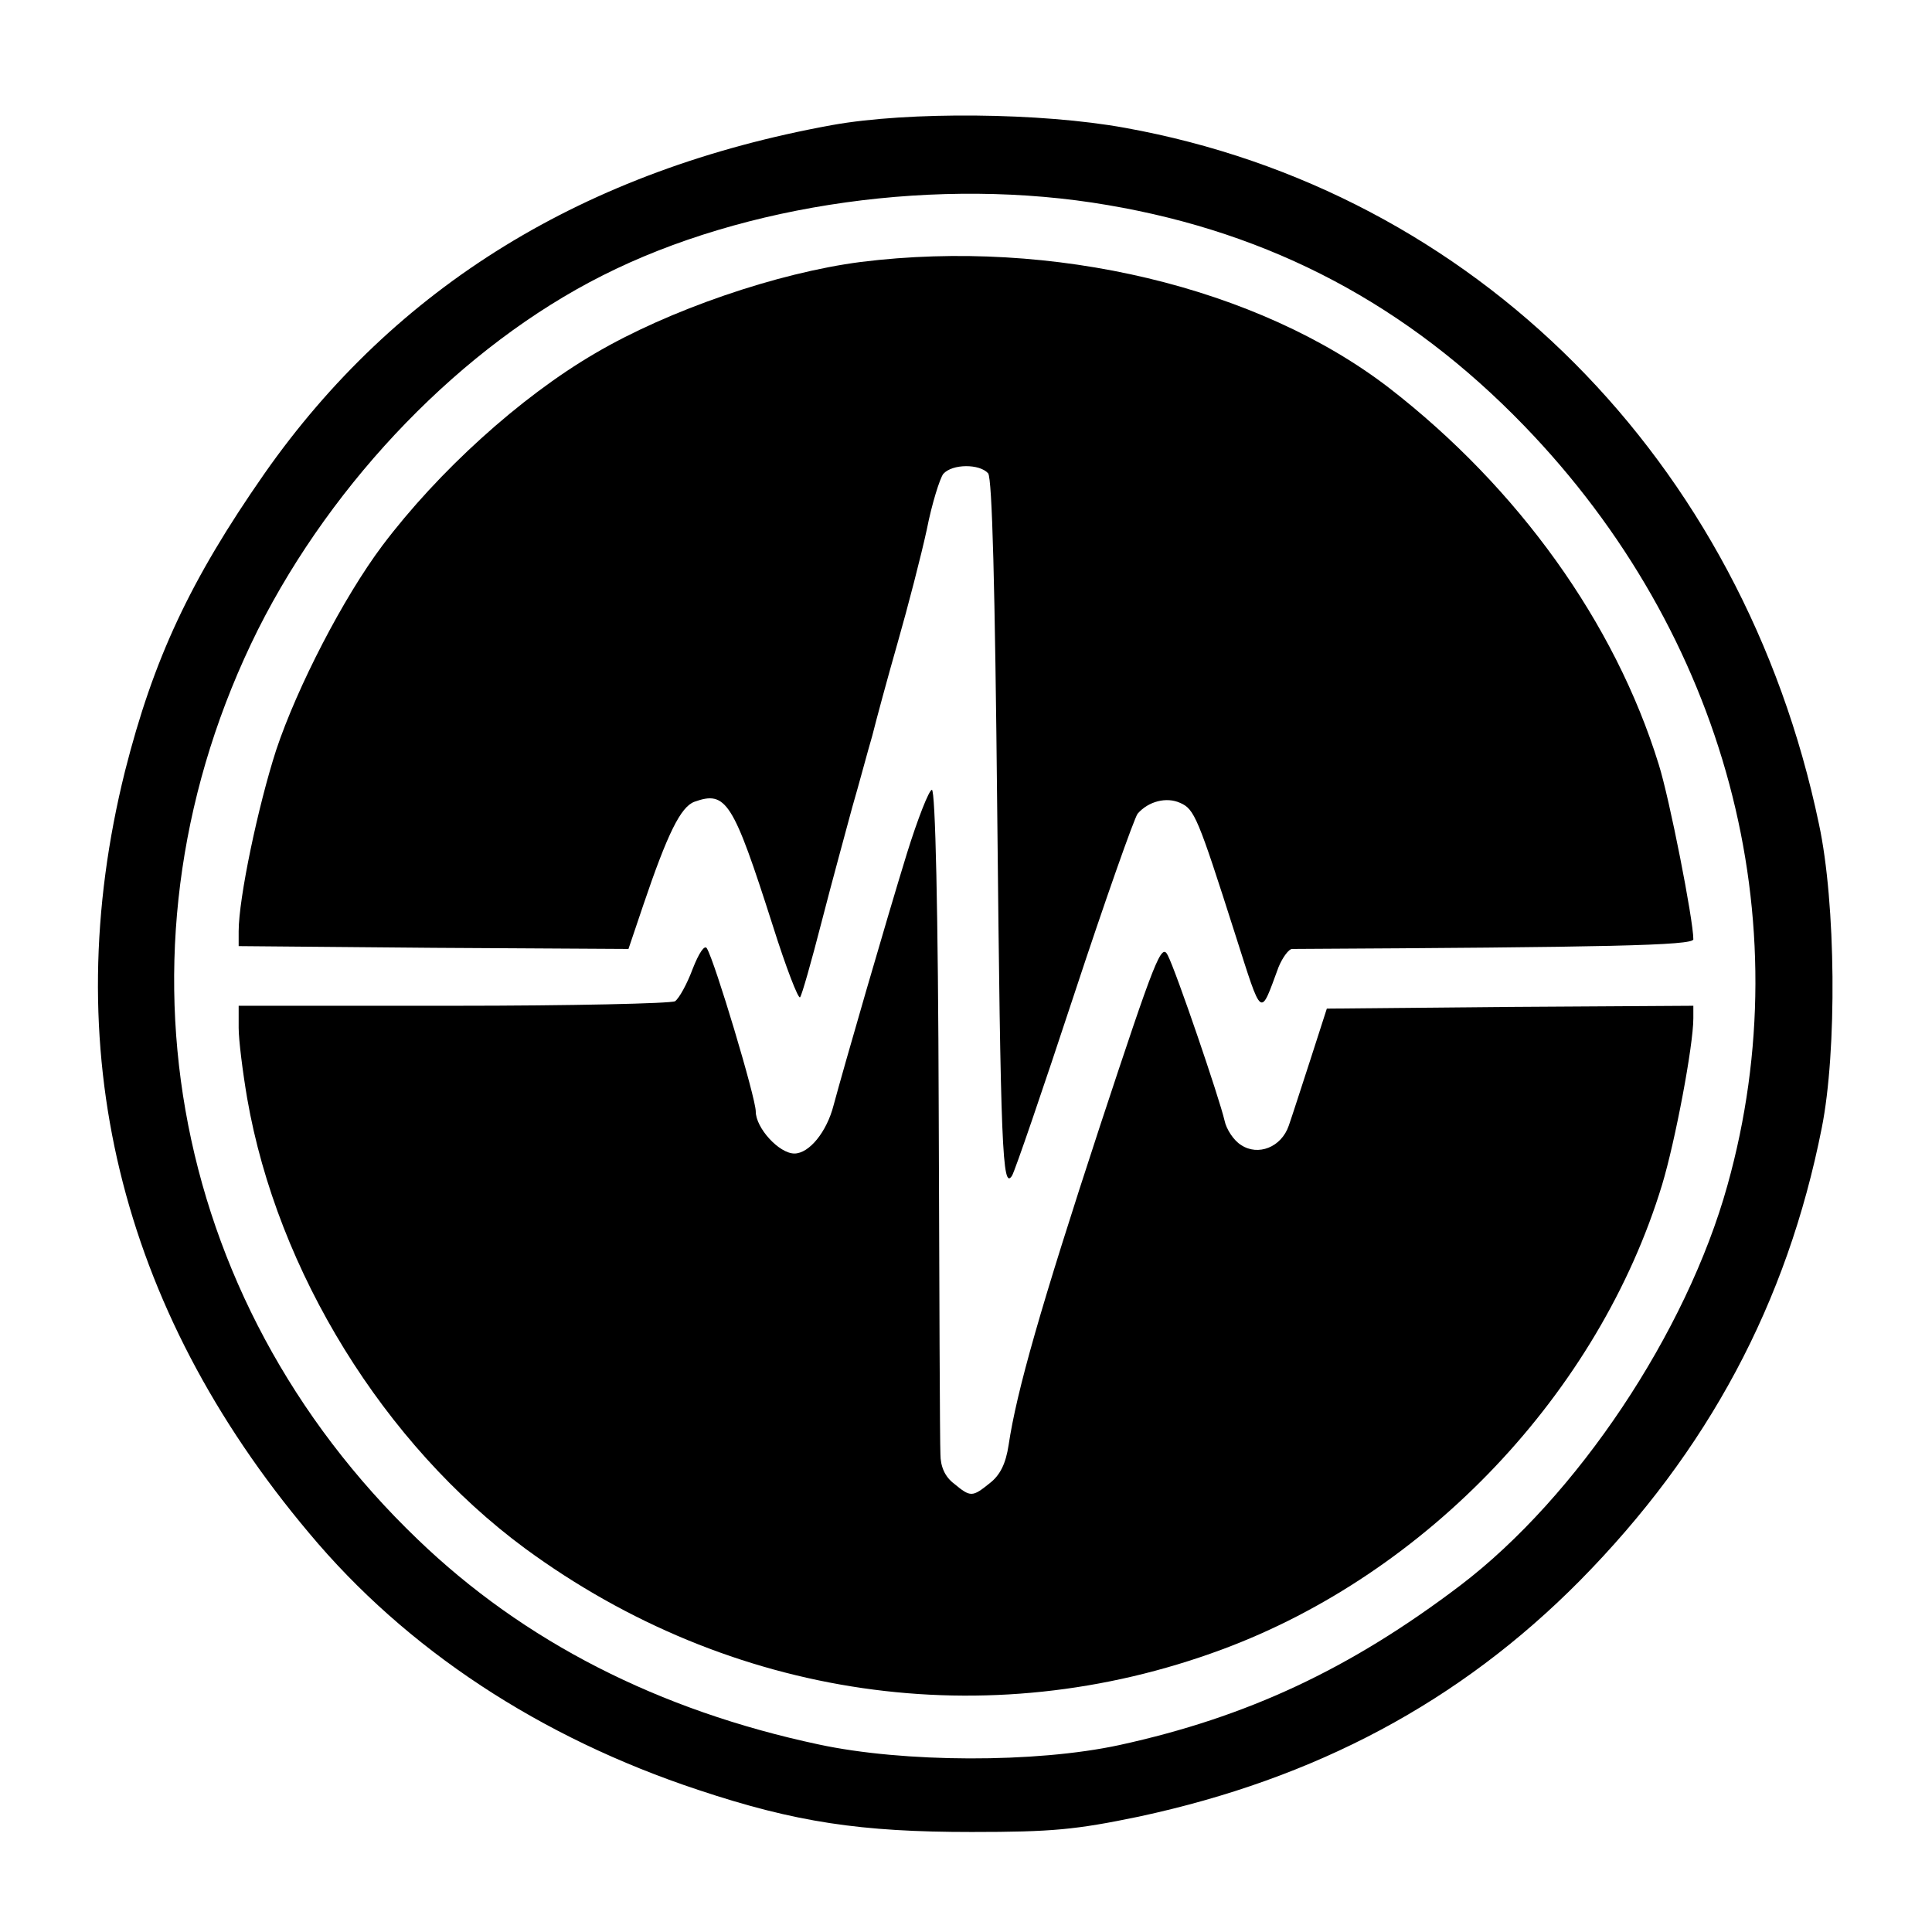 <?xml version="1.0"?>
<svg viewBox="0 0 340 340" xmlns="http://www.w3.org/2000/svg" xmlns:svg="http://www.w3.org/2000/svg" preserveAspectRatio="xMidYMid meet" version="1.0">
 <g class="layer">
  <title>Layer 1</title>
  <g fill="#000000" id="svg_1" transform="matrix(0.1 0 0 -0.1 0 0)">
   <path d="m1465,-220c-436,-79 -769,-284 -1000,-614c-131,-188 -195,-326 -245,-523c-121,-486 -11,-943 324,-1341c171,-205 407,-360 685,-452c171,-57 286,-74 481,-74c142,0 183,4 294,27c312,67 565,202 776,415c226,229 365,489 426,797c27,135 25,396 -5,535c-134,640 -606,1114 -1221,1225c-148,27 -381,29 -515,5zm485,-141c288,-49 527,-176 732,-388c355,-367 489,-869 358,-1337c-72,-259 -265,-548 -470,-704c-195,-148 -376,-232 -600,-281c-148,-32 -380,-31 -529,1c-282,60 -519,181 -706,361c-443,425 -553,1055 -281,1601c133,264 360,499 606,623c251,127 594,175 890,124z" id="svg_2"/>
   <path d="m1515,-461c-147,-19 -339,-85 -468,-161c-132,-77 -276,-208 -374,-338c-69,-92 -150,-249 -187,-360c-32,-99 -66,-261 -66,-319l0,-26l343,-3l343,-2l26,77c43,127 66,173 90,182c56,20 68,1 138,-218c23,-73 45,-130 48,-126c3,3 20,63 38,133c18,70 43,161 54,202c12,41 27,98 35,125c7,28 27,102 45,165c18,63 41,152 51,198c9,46 23,90 29,98c16,18 64,18 79,1c7,-10 12,-193 16,-598c6,-591 9,-665 26,-638c5,8 54,151 109,318c55,167 106,311 112,319c19,22 51,30 75,19c25,-11 31,-25 97,-232c48,-150 43,-146 76,-57c7,17 18,32 24,32c553,3 706,6 706,17c0,34 -42,248 -61,308c-77,249 -247,486 -474,662c-231,178 -593,264 -930,222z" id="svg_3"/>
   <path d="m1596,-1502c-37,-120 -111,-376 -129,-443c-12,-47 -43,-85 -69,-85c-27,0 -68,45 -68,74c0,24 -72,264 -86,287c-4,7 -14,-8 -25,-36c-10,-27 -24,-52 -31,-57c-7,-4 -183,-8 -390,-8l-378,0l0,-39c0,-21 7,-77 15,-124c53,-305 241,-609 489,-792c361,-265 813,-331 1226,-178c362,134 664,453 775,818c23,76 55,245 55,293l0,22l-322,-2l-323,-3l-29,-90c-16,-49 -33,-102 -38,-116c-13,-38 -54,-54 -84,-34c-13,8 -26,28 -29,43c-9,39 -85,262 -100,291c-11,22 -22,-6 -119,-300c-105,-320 -147,-468 -161,-562c-5,-33 -15,-53 -33,-67c-31,-25 -34,-25 -63,-1c-16,12 -24,30 -24,52c-1,19 -2,289 -3,602c-1,356 -6,567 -12,567c-5,0 -25,-51 -44,-112z" id="svg_4"/>
  </g>
 </g>
</svg>